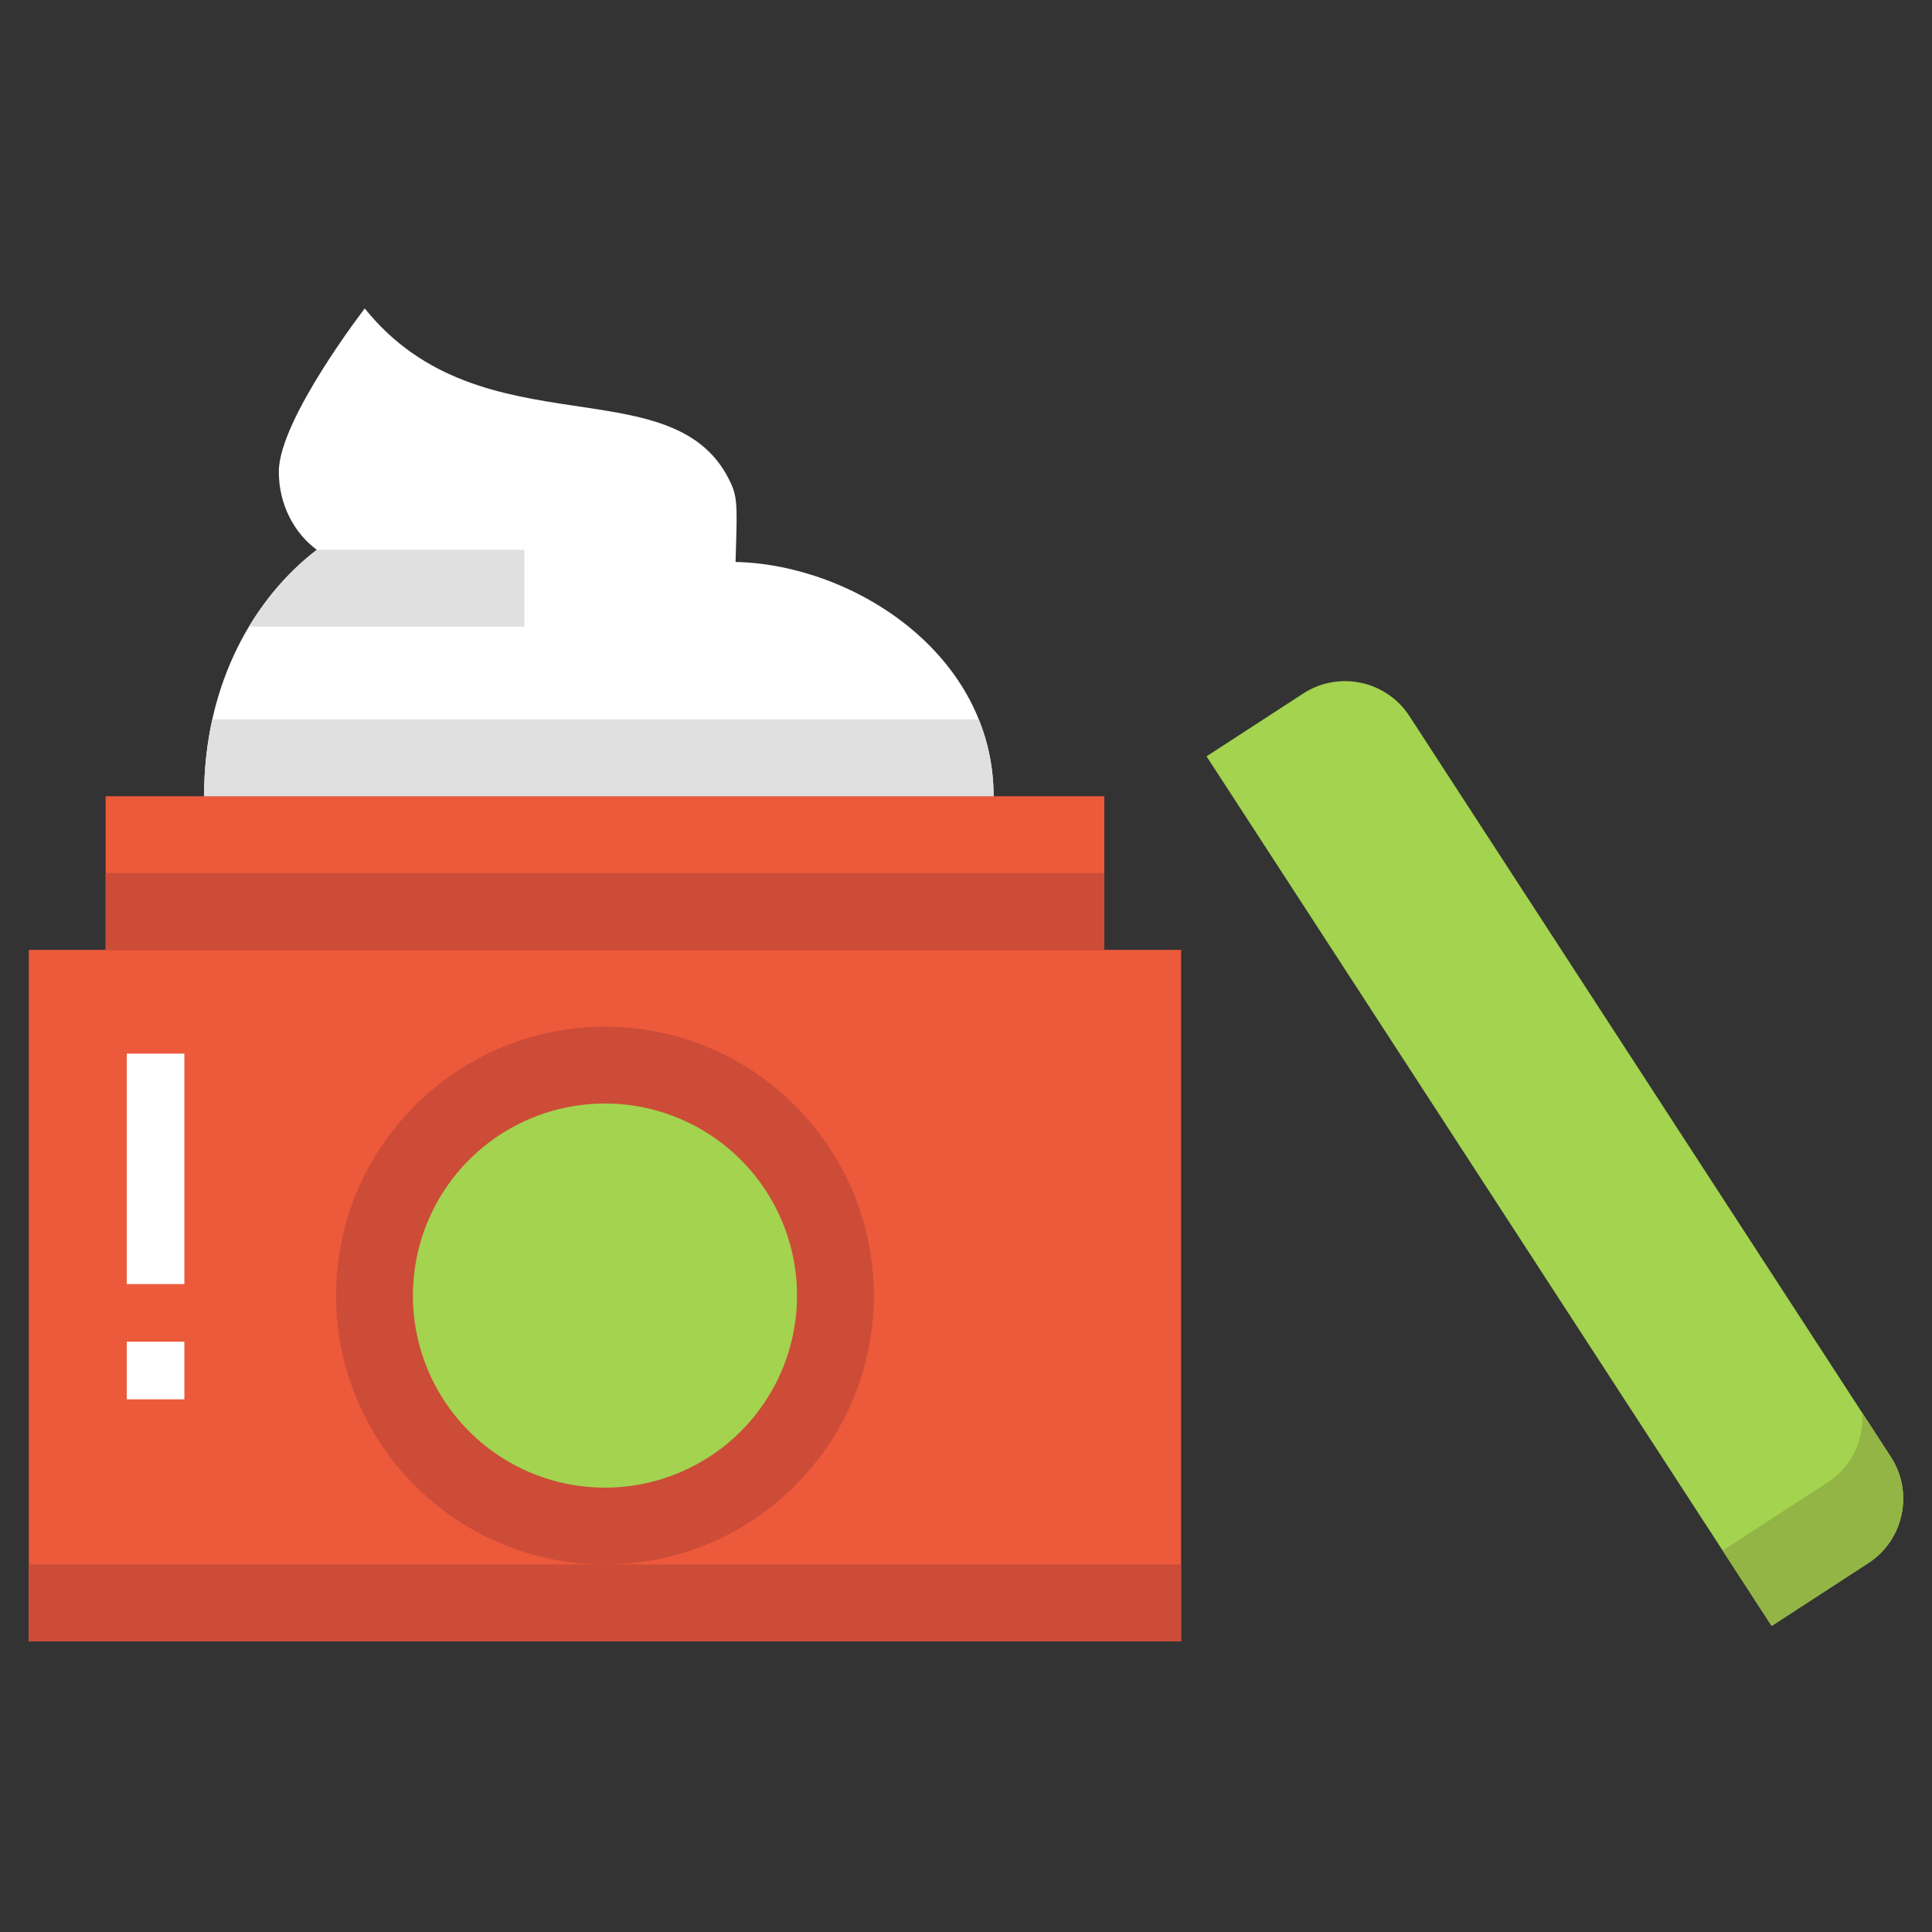 <svg xmlns="http://www.w3.org/2000/svg" viewBox="0.0 0.0 200.0 200.0" height="200.0px" width="200.0px"><rect x="0.0" y="0.0" width="200.0" height="200.0" fill="#333333" stroke="none"/><path fill="#ED593B" fill-opacity="1.0"  filling="0" d="M2.982 98.332 L122.269 98.332 L122.269 169.905 L2.982 169.905 L2.982 98.332 Z"></path>
<path fill="#CC4C37" fill-opacity="1.0"  filling="0" d="M62.626 161.954 C47.279 161.954 34.792 149.467 34.792 134.12 C34.792 118.773 47.279 106.286 62.626 106.286 C77.973 106.286 90.459 118.773 90.459 134.12 C90.459 149.467 77.973 161.954 62.626 161.954 Z"></path>
<path fill="#A3D34F" fill-opacity="1.0"  filling="0" d="M82.507 134.118 A19.881 19.881 0.0 1 1 42.745 134.118 A19.881 19.881 0.0 1 1 82.507 134.118 Z"></path>
<path fill="#FFFFFF" fill-opacity="1.0"  filling="0" d="M76.145 58.174 C76.277 53.27 76.416 51.752 75.747 50.222 C70.18 37.498 49.902 47.041 37.759 31.931 C37.759 31.931 28.863 43.45 28.863 48.83 C28.863 52.198 30.424 55.166 32.796 56.916 C26.498 61.736 21.126 70.5 21.126 82.429 L52.919 82.429 L102.857 82.429 C102.857 67.717 88.339 58.439 76.145 58.174 Z"></path>
<path fill="#ED593B" fill-opacity="1.0"  filling="0" d="M10.935 82.427 L114.317 82.427 L114.317 98.332 L10.935 98.332 L10.935 82.427 Z"></path>
<path fill="#A3D34F" fill-opacity="1.0"  filling="0" d="M183.4 168.316 L124.9 78.296 L134.902 71.796 C138.585 69.402 143.511 70.448 145.904 74.13 L195.737 150.814 C198.13 154.497 197.085 159.422 193.402 161.816 L183.4 168.316 Z"></path>
<path fill="#CC4C37" fill-opacity="1.0"  filling="0" d="M2.982 161.952 L122.269 161.952 L122.269 169.904 L2.982 169.904 L2.982 161.952 Z"></path>
<path fill="#CC4C37" fill-opacity="1.0"  filling="0" d="M10.935 90.38 L114.317 90.38 L114.317 98.332 L10.935 98.332 L10.935 90.38 Z"></path>
<path fill="#E0E0E0" fill-opacity="1.0"  filling="0" d="M21.979 74.477 C21.432 76.943 21.127 79.596 21.127 82.429 L52.92 82.429 L102.857 82.429 C102.857 79.562 102.3 76.904 101.321 74.477 L21.979 74.477 Z"></path>
<path fill="#E0E0E0" fill-opacity="1.0"  filling="0" d="M54.28 64.868 L54.28 56.916 L32.797 56.916 C30.192 58.909 27.746 61.58 25.773 64.868 L54.28 64.868 Z"></path>
<path fill="#92B545" fill-opacity="1.0"  filling="0" d="M195.737 150.814 L192.779 146.263 C192.964 149.043 191.684 151.839 189.181 153.466 L178.332 160.516 L183.4 168.316 L193.402 161.816 C197.085 159.422 198.13 154.497 195.737 150.814 Z"></path>
<path fill="#FFFFFF" fill-opacity="1.0"  filling="0" d="M19.086 144.856 L13.121 144.856 L13.121 138.891 L19.086 138.891 L19.086 144.856 Z M19.086 132.927 L13.121 132.927 L13.121 109.07 L19.086 109.07 L19.086 132.927 Z"></path>
<path fill="" fill-opacity="1.0"  filling="0" d="M117.299 79.447 L105.651 79.447 C104.014 66.224 91.66 56.948 79.207 55.411 C79.289 52.279 79.243 50.771 78.479 49.026 C75.112 41.331 67.566 40.203 60.267 39.112 C53.053 38.034 45.594 36.919 40.084 30.062 L37.713 27.112 L35.399 30.107 C33.81 32.166 25.881 42.74 25.881 48.829 C25.881 51.732 26.804 54.505 28.442 56.725 C22.507 62.403 18.913 70.429 18.261 79.446 L7.952 79.446 L7.952 95.352 L0.0 95.352 L0.0 172.888 L125.251 172.888 L125.251 95.352 L117.299 95.352 L117.299 79.447 Z M33.846 59.898 L54.281 59.898 L54.462 59.898 L54.462 53.934 L54.281 53.934 L33.891 53.934 C32.598 52.655 31.846 50.809 31.846 48.83 C31.846 46.403 35.006 40.959 38.032 36.61 C44.63 42.805 52.725 44.016 59.386 45.011 C66.784 46.117 71.065 46.96 73.015 51.417 C73.323 52.121 73.307 53.2 73.209 56.505 C73.195 56.992 73.18 57.52 73.164 58.094 L73.083 61.09 L76.08 61.155 C85.298 61.356 97.797 67.787 99.644 79.447 L24.23 79.447 C25.119 68.679 30.689 62.548 33.846 59.898 Z M13.917 85.411 L18.144 85.411 L105.839 85.411 L111.334 85.411 L111.334 95.352 L13.917 95.352 L13.917 85.411 Z M119.287 101.316 L119.287 166.924 L5.964 166.924 L5.964 101.316 L7.953 101.316 L117.299 101.316 L119.287 101.316 L119.287 101.316 Z"></path>
<path fill="" fill-opacity="1.0"  filling="0" d="M198.238 149.189 L148.405 72.505 C145.119 67.45 138.333 66.01 133.278 69.295 L120.775 77.42 L182.525 172.441 L195.027 164.316 C200.082 161.031 201.523 154.245 198.238 149.189 Z M191.777 159.315 L184.275 164.191 L129.026 79.172 L136.528 74.296 C138.824 72.803 141.911 73.458 143.404 75.756 L193.236 152.439 C194.73 154.737 194.075 157.821 191.777 159.315 Z"></path>
<path fill="" fill-opacity="1.0"  filling="0" d="M62.626 117.221 C68.635 117.221 74.242 120.46 77.259 125.673 L82.421 122.686 C78.342 115.636 70.757 111.257 62.626 111.257 C54.495 111.257 46.909 115.636 42.83 122.686 L47.992 125.673 C51.009 120.459 56.616 117.221 62.626 117.221 Z"></path>
<path fill="" fill-opacity="1.0"  filling="0" d="M62.626 151.019 C56.616 151.019 51.009 147.78 47.992 142.567 L42.83 145.555 C46.909 152.604 54.495 156.984 62.626 156.984 C70.757 156.984 78.342 152.604 82.421 145.555 L77.259 142.567 C74.242 147.78 68.635 151.019 62.626 151.019 Z"></path>
<path fill="" fill-opacity="1.0"  filling="0" d="M53.679 131.136 L59.644 131.136 L59.644 137.101 L53.679 137.101 L53.679 131.136 Z"></path>
<path fill="" fill-opacity="1.0"  filling="0" d="M89.465 131.136 L95.43 131.136 L95.43 137.101 L89.465 137.101 L89.465 131.136 Z"></path>
<path fill="" fill-opacity="1.0"  filling="0" d="M41.75 131.136 L47.715 131.136 L47.715 137.101 L41.75 137.101 L41.75 131.136 Z"></path>
<path fill="" fill-opacity="1.0"  filling="0" d="M29.822 131.136 L35.786 131.136 L35.786 137.101 L29.822 137.101 L29.822 131.136 Z"></path>
<path fill="" fill-opacity="1.0"  filling="0" d="M77.536 131.136 L83.501 131.136 L83.501 137.101 L77.536 137.101 L77.536 131.136 Z"></path>
<path fill="" fill-opacity="1.0"  filling="0" d="M65.608 131.136 L71.572 131.136 L71.572 137.101 L65.608 137.101 L65.608 131.136 Z"></path></svg>